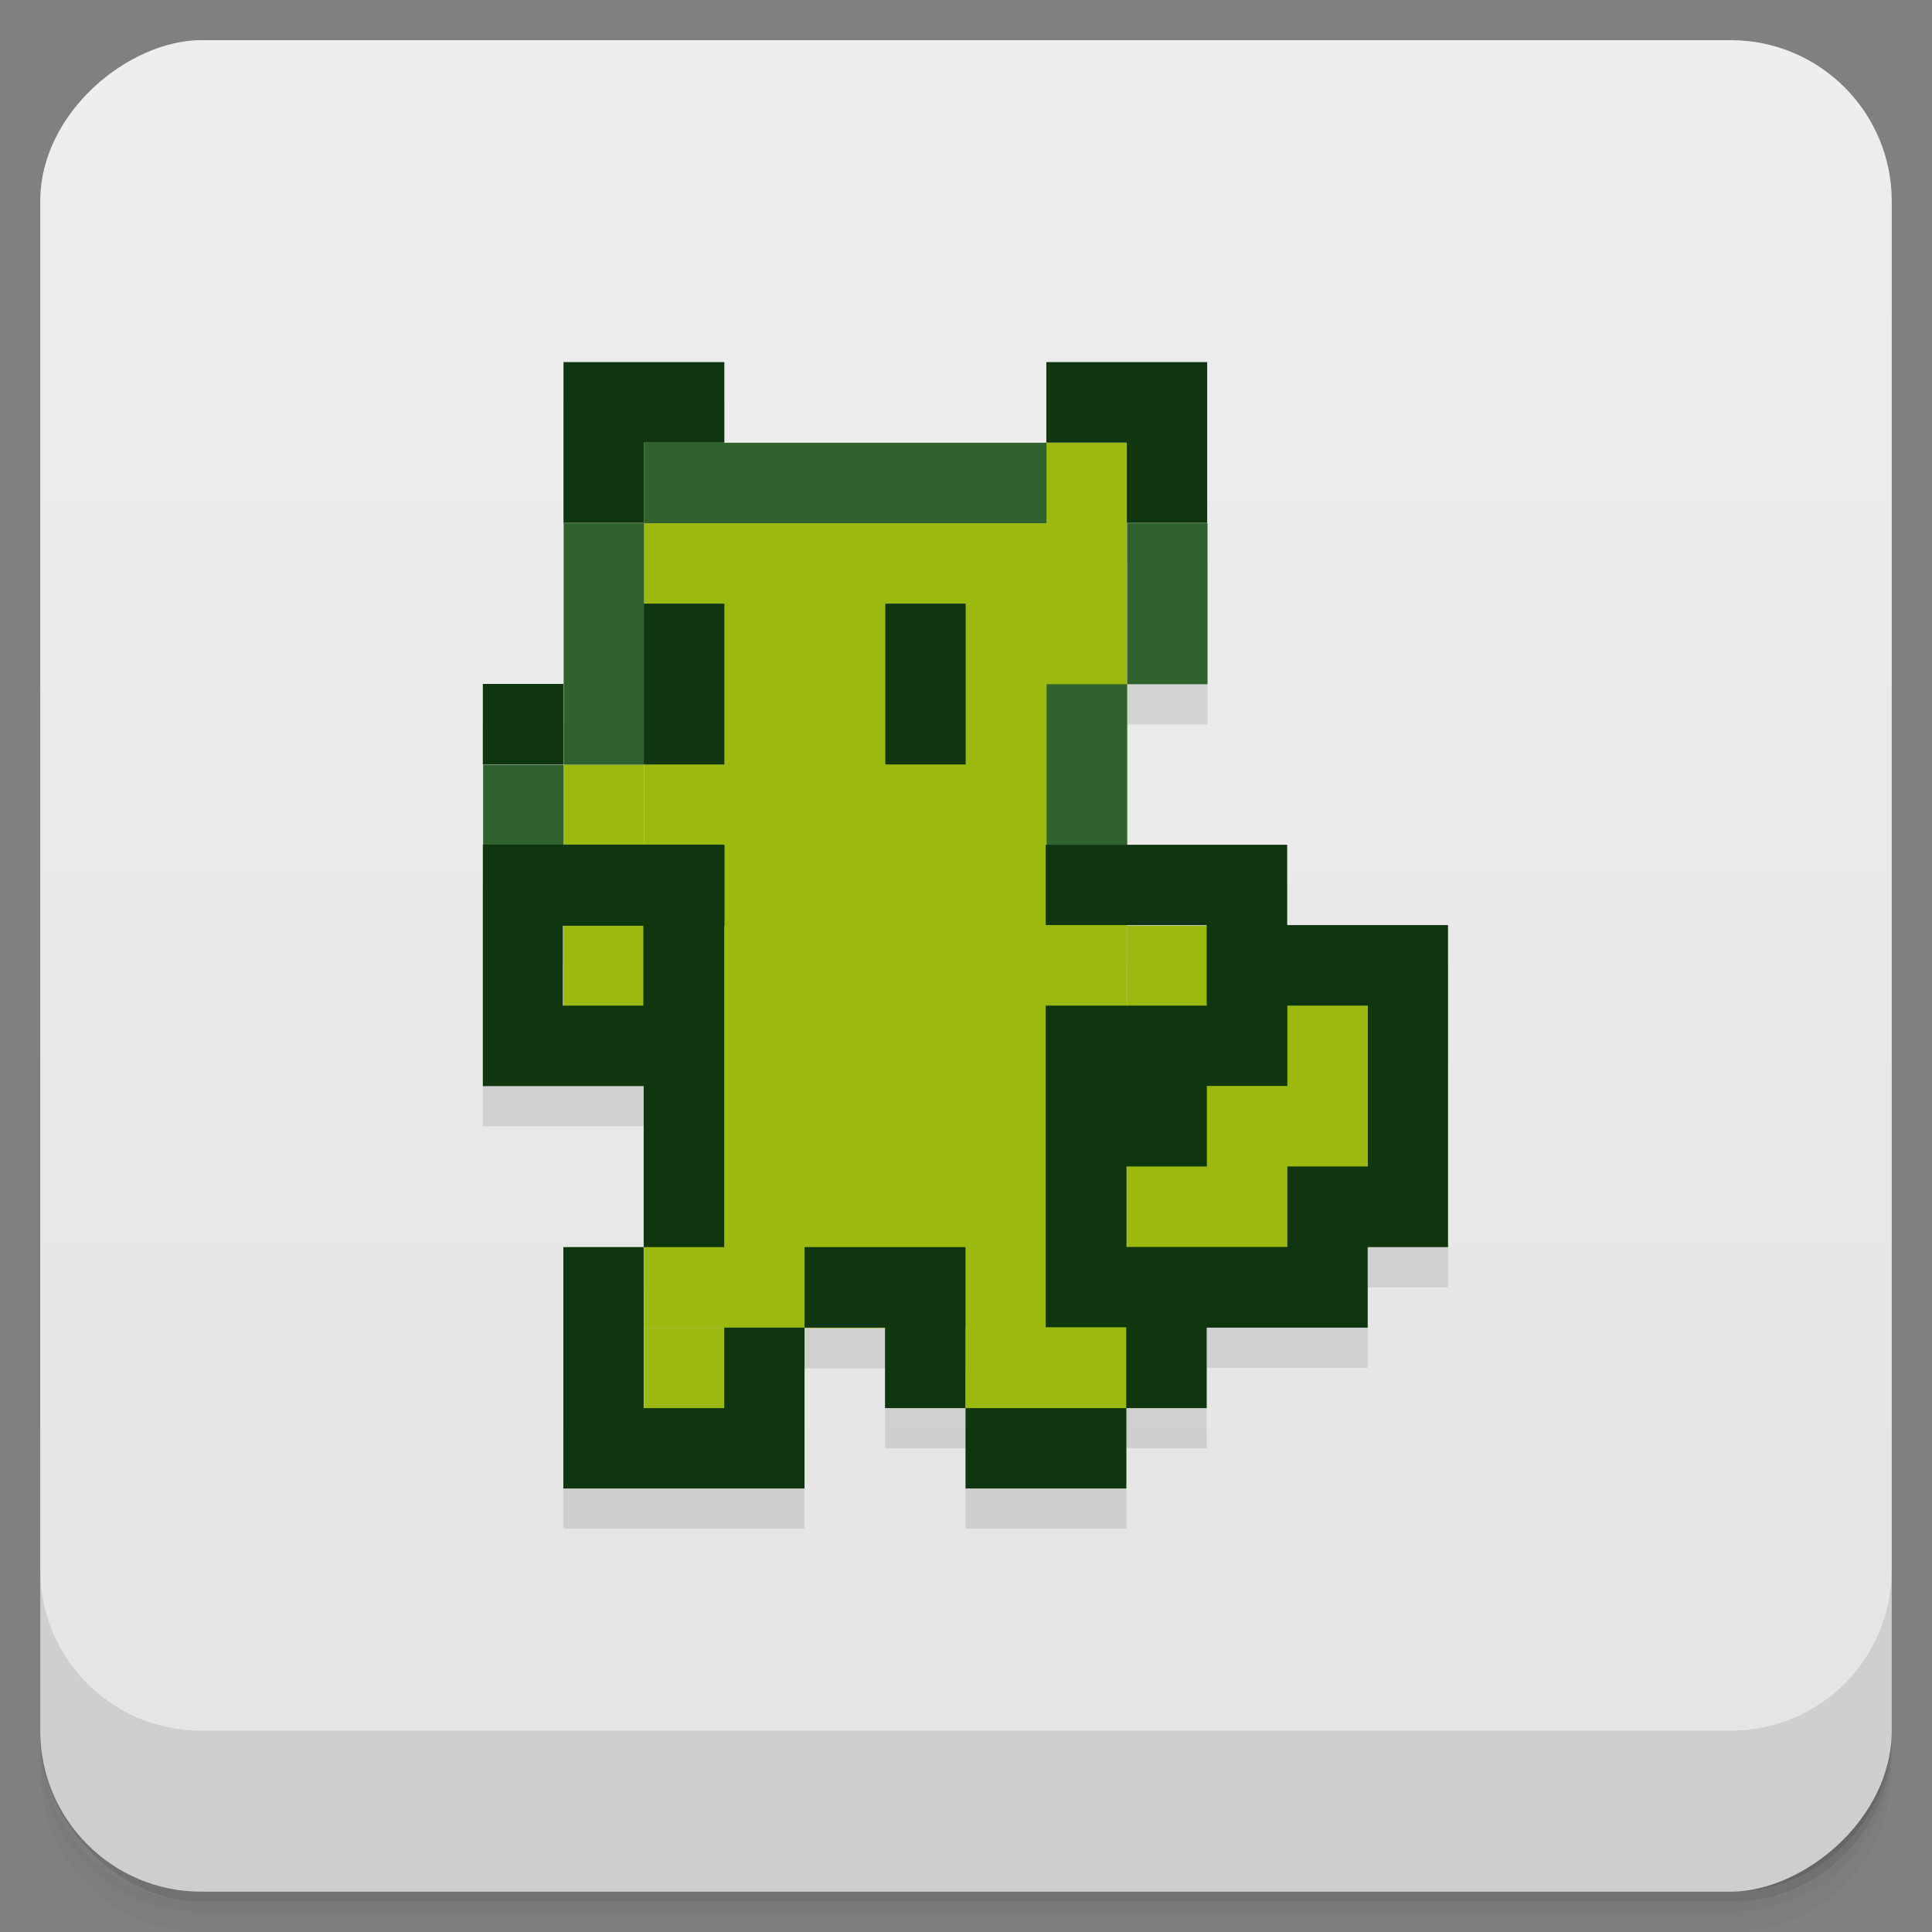 <svg viewBox="0 0 48 48"><rect x="0" y="0" width="48" height="48" fill="#808080" stroke="none"/><defs><linearGradient id="linearGradient3764" x1="1" x2="47" gradientUnits="userSpaceOnUse" gradientTransform="translate(-47.998,0.002)"><stop stop-color="#e4e4e4" stop-opacity="1"/><stop offset="1" stop-color="#eee" stop-opacity="1"/></linearGradient><clipPath id="clipPath-436991948"><g transform="translate(0,-1004.362)"><rect rx="4" y="1005.36" x="1" height="46" width="46" fill="#1890d0"/></g></clipPath><clipPath id="clipPath-453007954"><g transform="translate(0,-1004.362)"><rect rx="4" y="1005.36" x="1" height="46" width="46" fill="#1890d0"/></g></clipPath></defs><g><g transform="translate(0,-1004.362)"><path d="m 5 1006.36 c -2.216 0 -4 1.784 -4 4 l 0 37.25 c 0 2.216 1.784 4 4 4 l 38 0 c 2.216 0 4 -1.784 4 -4 l 0 -37.25 c 0 -2.216 -1.784 -4 -4 -4 l -38 0 z m -4 41.5 0 0.5 c 0 2.216 1.784 4 4 4 l 38 0 c 2.216 0 4 -1.784 4 -4 l 0 -0.5 c 0 2.216 -1.784 4 -4 4 l -38 0 c -2.216 0 -4 -1.784 -4 -4 z" opacity="0.02"/><path d="m 1 1047.61 0 0.25 c 0 2.216 1.784 4 4 4 l 38 0 c 2.216 0 4 -1.784 4 -4 l 0 -0.25 c 0 2.216 -1.784 4 -4 4 l -38 0 c -2.216 0 -4 -1.784 -4 -4 z" opacity="0.05"/><rect width="46" height="46" x="1" y="1005.61" rx="4" opacity="0.1"/></g></g><g><rect width="46" height="46" x="-46.998" y="1" rx="4" transform="matrix(0,-1,1,0,0,0)" fill="url(#linearGradient3764)" fill-opacity="1"/></g><g/><g><g clip-path="url(#clipPath-436991948)"><g opacity="0.1"><!-- color: #eeeeee --><g><path d="m 16 12 l 12 0 l 0 21.996 l -12 0 m 0 -21.996" fill="#000" stroke="none" fill-rule="nonzero" fill-opacity="1"/><path d="m 16 12 l 0 2 l 10 0 l 0 -2 m -10 2 l -1.996 0 l 0 6 l 1.996 0 m -1.996 0 l -2 0 l 0 1.996 l 2 0 m 14 -7.996 l 0 4 l 1.996 0 l 0 -4 m -1.996 4 l -2 0 l 0 4 l 2 0 m 0 -4" fill="#000" stroke="none" fill-rule="nonzero" fill-opacity="1"/><path d="m 28 24 l 6 0 l 0 8 l -6 0 m 0 -8" fill="#000" stroke="none" fill-rule="nonzero" fill-opacity="1"/><path d="m 23.996 31.996 l 3.996 0 l 0 3.996 l -3.996 0 m 0 -3.996" fill="#000" stroke="none" fill-rule="nonzero" fill-opacity="1"/><path d="m 14 20 l 1.996 0 l 0 6 l -1.996 0 m 0 -6" fill="#000" stroke="none" fill-rule="nonzero" fill-opacity="1"/><path d="m 16 33.992 l 2 0 l 0 1.996 l -2 0 m 0 -1.996" fill="#000" stroke="none" fill-rule="nonzero" fill-opacity="1"/><path d="m 14 9.996 l 0 3.996 l 1.996 0 l 0 -1.996 l 2 0 l 0 -2 m 8 0 l 0 2 l 2 0 l 0 1.996 l 1.996 0 l 0 -3.996 m -13.996 6 l 0 3.996 l 2 0 l 0 -3.996 m 4 0 l 0 3.996 l 1.996 0 l 0 -3.996 m -11.996 1.996 l 0 2 l 2 0 l 0 -2 m -2 4 l 0 5.992 l 3.996 0 l 0 4 l 2 0 l 0 -10 l -5.996 0 m 3.996 10 l -1.996 0 l 0 5.996 l 5.992 0 l 0 -3.996 l -1.996 0 l 0 2 l -2 0 m 3.996 -2 l 2 0 l 0 2 l 2 0 l 0 -4 l -4 0 m 4 4 l 0 1.996 l 3.996 0 l 0 -1.996 m 0 0 l 1.996 0 l 0 -2 l 4 0 l 0 -2 l 1.996 0 l 0 -8 l -3.996 0 l 0 -1.996 l -6 0 l 0 1.996 l 4 0 l 0 2 l -4 0 l 0 7.992 l 2 0 l 0 2 m -13.996 -11.992 l 2 0 l 0 2 l -2 0 m 18 0 l 2 0 l 0 3.996 l -2 0 l 0 2 l -3.996 0 l 0 -2 l 1.996 0 l 0 -2 l 2 0 m 0 -1.996" fill="#000" stroke="none" fill-rule="nonzero" fill-opacity="1"/><path d="m 12 24 l 0 -2 l 6 0 l 0 2 m -6 0" fill="#000" stroke="none" fill-rule="nonzero" fill-opacity="1"/></g></g></g></g><g><g clip-path="url(#clipPath-453007954)"><g transform="translate(0,-1)"><!-- color: #eeeeee --><g><path d="m 16 12 l 12 0 l 0 21.996 l -12 0 m 0 -21.996" fill="#9bb90f" stroke="none" fill-rule="nonzero" fill-opacity="1"/><path d="m 16 12 l 0 2 l 10 0 l 0 -2 m -10 2 l -1.996 0 l 0 6 l 1.996 0 m -1.996 0 l -2 0 l 0 1.996 l 2 0 m 14 -7.996 l 0 4 l 1.996 0 l 0 -4 m -1.996 4 l -2 0 l 0 4 l 2 0 m 0 -4" fill="#2f622f" stroke="none" fill-rule="nonzero" fill-opacity="1"/><path d="m 28 24 l 6 0 l 0 8 l -6 0 m 0 -8" fill="#9bb90f" stroke="none" fill-rule="nonzero" fill-opacity="1"/><path d="m 23.996 31.996 l 3.996 0 l 0 3.996 l -3.996 0 m 0 -3.996" fill="#9bb90f" stroke="none" fill-rule="nonzero" fill-opacity="1"/><path d="m 14 20 l 1.996 0 l 0 6 l -1.996 0 m 0 -6" fill="#9bb90f" stroke="none" fill-rule="nonzero" fill-opacity="1"/><path d="m 16 33.992 l 2 0 l 0 1.996 l -2 0 m 0 -1.996" fill="#9bb90f" stroke="none" fill-rule="nonzero" fill-opacity="1"/><path d="m 14 9.996 l 0 3.996 l 1.996 0 l 0 -1.996 l 2 0 l 0 -2 m 8 0 l 0 2 l 2 0 l 0 1.996 l 1.996 0 l 0 -3.996 m -13.996 6 l 0 3.996 l 2 0 l 0 -3.996 m 4 0 l 0 3.996 l 1.996 0 l 0 -3.996 m -11.996 1.996 l 0 2 l 2 0 l 0 -2 m -2 4 l 0 5.992 l 3.996 0 l 0 4 l 2 0 l 0 -10 l -5.996 0 m 3.996 10 l -1.996 0 l 0 5.996 l 5.992 0 l 0 -3.996 l -1.996 0 l 0 2 l -2 0 m 3.996 -2 l 2 0 l 0 2 l 2 0 l 0 -4 l -4 0 m 4 4 l 0 1.996 l 3.996 0 l 0 -1.996 m 0 0 l 1.996 0 l 0 -2 l 4 0 l 0 -2 l 1.996 0 l 0 -8 l -3.996 0 l 0 -1.996 l -6 0 l 0 1.996 l 4 0 l 0 2 l -4 0 l 0 7.992 l 2 0 l 0 2 m -13.996 -11.992 l 2 0 l 0 2 l -2 0 m 18 0 l 2 0 l 0 3.996 l -2 0 l 0 2 l -3.996 0 l 0 -2 l 1.996 0 l 0 -2 l 2 0 m 0 -1.996" fill="#0f360f" stroke="none" fill-rule="nonzero" fill-opacity="1"/><path d="m 12 24 l 0 -2 l 6 0 l 0 2 m -6 0" fill="#0f360f" stroke="none" fill-rule="nonzero" fill-opacity="1"/></g></g></g></g><g><g transform="translate(0,-1004.362)"><path d="m 1 1043.36 0 4 c 0 2.216 1.784 4 4 4 l 38 0 c 2.216 0 4 -1.784 4 -4 l 0 -4 c 0 2.216 -1.784 4 -4 4 l -38 0 c -2.216 0 -4 -1.784 -4 -4 z" opacity="0.1"/></g></g></svg>